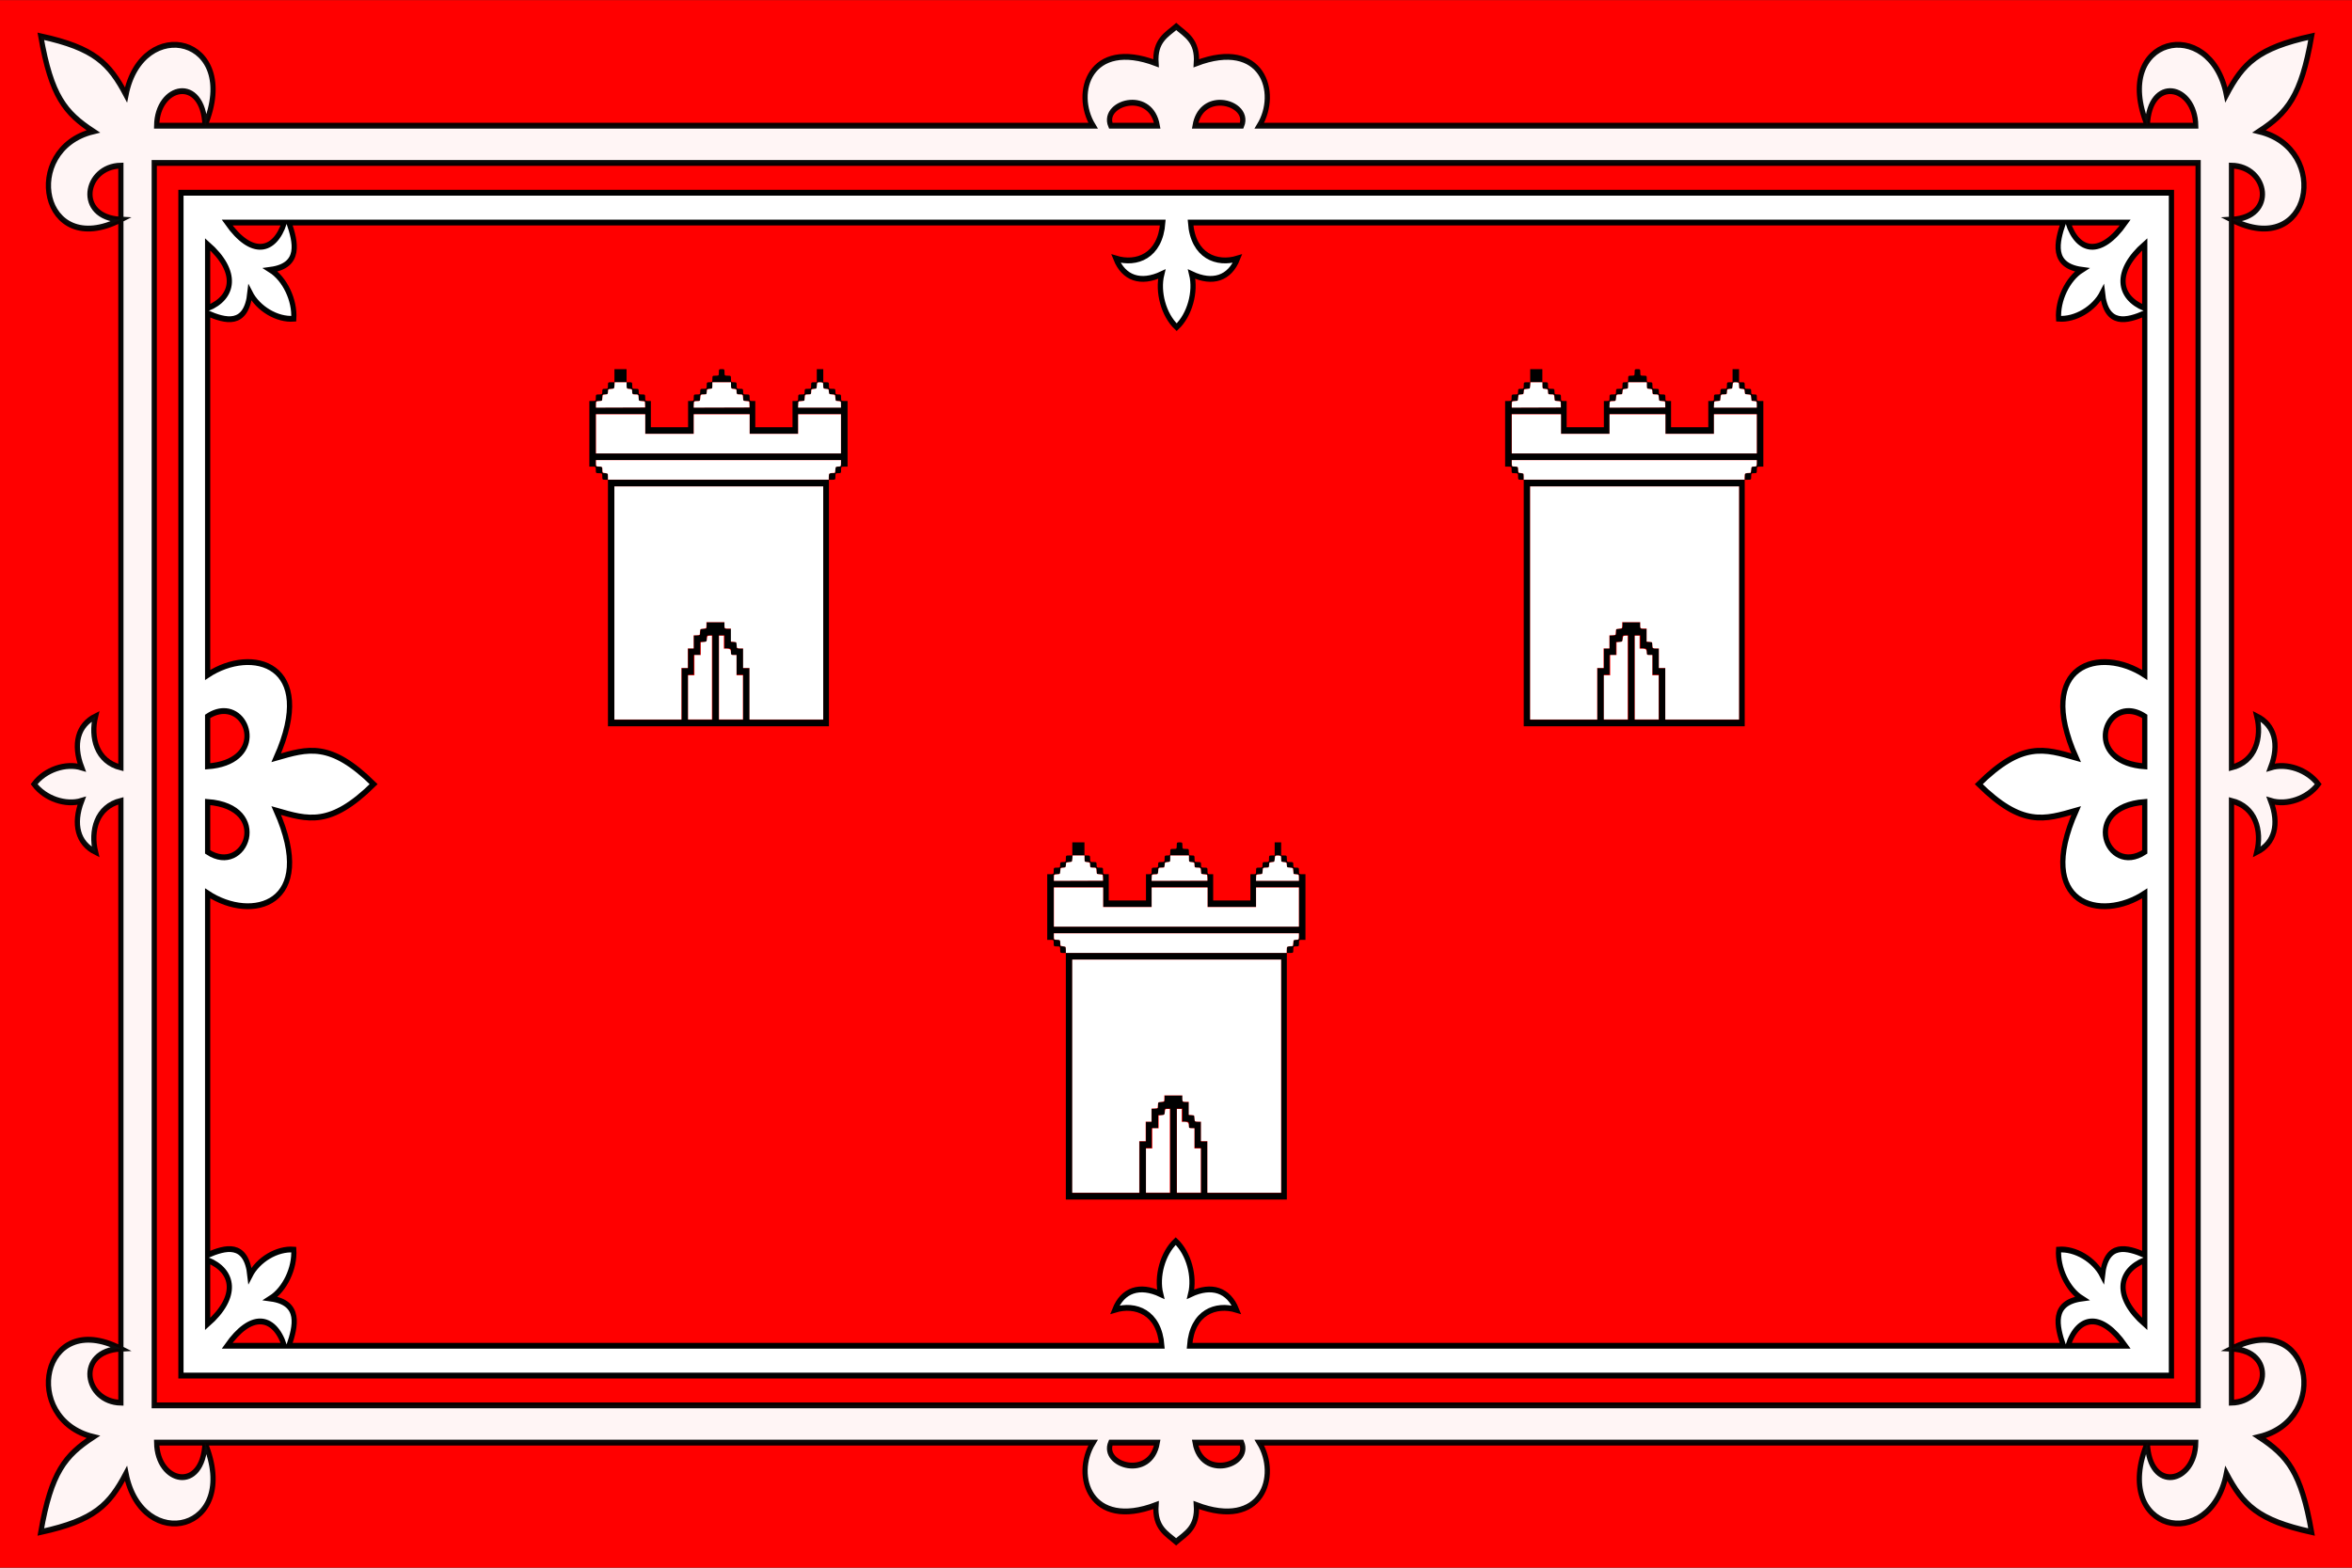 <svg xmlns:dc="http://purl.org/dc/elements/1.1/" xmlns:cc="http://creativecommons.org/ns#" xmlns:rdf="http://www.w3.org/1999/02/22-rdf-syntax-ns#" xmlns:svg="http://www.w3.org/2000/svg" xmlns="http://www.w3.org/2000/svg" xmlns:sodipodi="http://sodipodi.sourceforge.net/DTD/sodipodi-0.dtd" xmlns:inkscape="http://www.inkscape.org/namespaces/inkscape" id="svg2" sodipodi:version="0.32" inkscape:version="0.46" width="384" height="256" version="1.0" sodipodi:docname="Flag_of_Aberdeen.svg" inkscape:output_extension="org.inkscape.output.svg.inkscape">
  <rect width="100%" height="100%" fill="#333333" stroke="none"/>
  <defs id="defs5">
    <inkscape:perspective sodipodi:type="inkscape:persp3d" inkscape:vp_x="0 : 526.18109 : 1" inkscape:vp_y="0 : 1000 : 0" inkscape:vp_z="744.09448 : 526.18109 : 1" inkscape:persp3d-origin="372.04724 : 350.78739 : 1" id="perspective9"/>
    <inkscape:perspective id="perspective2433" inkscape:persp3d-origin="372.04724 : 350.78739 : 1" inkscape:vp_z="744.09448 : 526.18109 : 1" inkscape:vp_y="0 : 1000 : 0" inkscape:vp_x="0 : 526.18109 : 1" sodipodi:type="inkscape:persp3d"/>
    <inkscape:perspective id="perspective3930" inkscape:persp3d-origin="196.05798 : 78.071431 : 1" inkscape:vp_z="392.11597 : 117.10715 : 1" inkscape:vp_y="0 : 1000 : 0" inkscape:vp_x="0 : 117.10715 : 1" sodipodi:type="inkscape:persp3d"/>
    <inkscape:perspective id="perspective4289" inkscape:persp3d-origin="196.05798 : 78.071431 : 1" inkscape:vp_z="392.11597 : 117.10715 : 1" inkscape:vp_y="0 : 1000 : 0" inkscape:vp_x="0 : 117.10715 : 1" sodipodi:type="inkscape:persp3d"/>
  </defs>
  <sodipodi:namedview inkscape:window-height="712" inkscape:window-width="1024" inkscape:pageshadow="2" inkscape:pageopacity="0.0" guidetolerance="10.0" gridtolerance="10.0" objecttolerance="10.0" borderopacity="1.0" bordercolor="#666666" pagecolor="#ffffff" id="base" showgrid="false" inkscape:zoom="1.8777778" inkscape:cx="225" inkscape:cy="135" inkscape:window-x="0" inkscape:window-y="22" inkscape:current-layer="svg2"/>
  <g id="g5405" transform="matrix(0.982,0,0,1.098,37.372,-61.395)">
    <rect y="55.931" x="-38.064" height="233.214" width="391.116" id="rect5773" style="fill:#ff0000;fill-opacity:1;fill-rule:nonzero"/>
    <g id="g5149">
      <path style="fill:#ffffff;fill-opacity:1;fill-rule:evenodd;stroke:#000000;stroke-width:0.866;stroke-linecap:butt;stroke-linejoin:miter;stroke-miterlimit:4;stroke-dasharray:none;stroke-opacity:1" d="M -7.974,84.582 L -7.974,260.494 L 322.961,260.494 L 322.961,84.582 L -7.974,84.582 z M -0.294,89.014 L 9.224,89.014 C 7.609,93.45 3.769,94.176 -0.294,89.014 z M 9.987,89.014 L 155.266,89.014 C 154.848,94.046 150.874,95.296 147.465,94.364 C 148.782,97.312 151.596,98.158 155.093,96.684 C 154.366,99.315 155.403,102.766 157.572,104.58 C 159.74,102.766 160.795,99.315 160.068,96.684 C 163.565,98.158 166.379,97.312 167.696,94.364 C 164.287,95.297 160.295,94.047 159.878,89.014 L 305.001,89.014 C 303.906,91.902 302.925,95.421 308.069,96.044 C 305.693,97.391 304.006,100.553 304.203,103.316 C 306.97,103.513 310.136,101.828 311.484,99.455 C 312.108,104.592 315.631,103.612 318.523,102.519 L 318.523,156.297 C 311.171,151.941 300.16,154.59 307.116,168.608 C 301.849,167.261 298.165,166.144 290.923,172.538 C 298.165,178.932 301.849,177.815 307.116,176.468 C 300.16,190.486 311.171,193.135 318.523,188.779 L 318.523,242.557 C 315.631,241.464 312.108,240.484 311.484,245.621 C 310.136,243.248 306.97,241.563 304.203,241.76 C 304.006,244.523 305.693,247.685 308.069,249.032 C 302.925,249.655 303.906,253.173 305.001,256.062 L 159.722,256.062 C 160.14,251.03 164.114,249.779 167.523,250.711 C 166.206,247.763 163.392,246.917 159.895,248.391 C 160.621,245.761 159.584,242.31 157.416,240.496 C 155.247,242.31 154.193,245.761 154.919,248.391 C 151.423,246.917 148.608,247.763 147.291,250.711 C 150.701,249.779 154.692,251.029 155.11,256.062 L 9.987,256.062 C 11.081,253.173 12.062,249.655 6.918,249.032 C 9.295,247.685 10.982,244.523 10.784,241.76 C 8.018,241.563 4.852,243.248 3.503,245.621 C 2.88,240.484 -0.644,241.464 -3.535,242.557 L -3.535,188.779 C 3.816,193.135 14.828,190.486 7.872,176.468 C 13.138,177.815 16.823,178.932 24.064,172.538 C 16.823,166.144 13.138,167.261 7.872,168.608 C 14.828,154.59 3.816,151.941 -3.535,156.297 L -3.535,102.519 C -0.644,103.612 2.88,104.592 3.503,99.455 C 4.852,101.828 8.018,103.513 10.784,103.316 C 10.982,100.553 9.295,97.391 6.918,96.044 C 12.062,95.421 11.081,91.902 9.987,89.014 z M 305.763,89.014 L 315.281,89.014 C 311.219,94.176 307.379,93.45 305.763,89.014 z M -3.535,92.252 C 1.633,96.309 0.905,100.144 -3.535,101.758 L -3.535,92.252 z M 318.523,92.252 L 318.523,101.758 C 314.082,100.144 313.354,96.309 318.523,92.252 z M -0.952,161.665 C 3.788,161.534 5.735,169.288 -3.535,169.889 L -3.535,162.461 C -2.625,161.925 -1.746,161.687 -0.952,161.665 z M 315.94,161.665 C 316.734,161.687 317.613,161.925 318.523,162.461 L 318.523,169.889 C 309.253,169.288 311.2,161.534 315.94,161.665 z M -3.535,175.187 C 7.288,175.888 2.807,186.352 -3.535,182.615 L -3.535,175.187 z M 318.523,175.187 L 318.523,182.615 C 312.181,186.352 307.7,175.888 318.523,175.187 z M -3.535,243.318 C 0.905,244.932 1.633,248.767 -3.535,252.824 L -3.535,243.318 z M 318.523,243.318 L 318.523,252.824 C 313.354,248.767 314.082,244.932 318.523,243.318 z M 5.185,252.443 C 6.944,252.444 8.385,253.757 9.224,256.062 L -0.294,256.062 C 1.658,253.582 3.559,252.441 5.185,252.443 z M 309.803,252.443 C 311.429,252.441 313.33,253.582 315.281,256.062 L 305.763,256.062 C 306.603,253.757 308.044,252.444 309.803,252.443 z" id="path5630" sodipodi:nodetypes="cccccccccccccccccccccccccccccccccccccccccccccccccccccccccccccccccccccccccccccccccccccccccc"/>
      <path style="opacity:0.96;fill:#ffffff;fill-opacity:1;fill-rule:evenodd;stroke:#000000;stroke-width:0.866;stroke-linecap:butt;stroke-linejoin:miter;stroke-miterlimit:4;stroke-dasharray:none;stroke-opacity:1" d="M 157.502,59.857 C 155.972,61.058 153.88,61.92 154.139,65.328 C 143.17,61.593 140.309,69.665 143.668,74.609 L -12.013,74.609 C -11.906,68.531 -4.32,67.039 -3.969,74.574 C 2.116,61.331 -14.476,57.956 -17.11,70.021 C -19.88,65.349 -22.307,63.06 -31.274,61.312 C -29.523,70.266 -27.231,72.691 -22.553,75.457 C -34.633,78.088 -31.254,94.659 -17.994,88.581 C -25.539,88.231 -24.045,80.654 -17.959,80.548 L -17.959,170.062 C -22.03,169.17 -23.029,165.571 -22.172,162.444 C -25.124,163.759 -25.954,166.57 -24.478,170.062 C -27.112,169.336 -30.567,170.372 -32.383,172.538 C -30.567,174.704 -27.112,175.74 -24.478,175.014 C -25.954,178.506 -25.124,181.317 -22.172,182.632 C -23.029,179.505 -22.03,175.906 -17.959,175.014 L -17.959,264.528 C -24.045,264.421 -25.539,256.845 -17.994,256.494 C -31.254,250.417 -34.633,266.988 -22.553,269.619 C -27.231,272.385 -29.523,274.809 -31.274,283.764 C -22.307,282.016 -19.88,279.727 -17.11,275.055 C -14.476,287.119 2.116,283.745 -3.969,270.502 C -4.32,278.037 -11.906,276.545 -12.013,270.467 L 143.668,270.467 C 140.309,275.411 143.17,283.483 154.139,279.747 C 153.88,283.156 155.955,284.018 157.485,285.219 C 159.016,284.018 161.107,283.156 160.848,279.747 C 171.817,283.483 174.678,275.411 171.32,270.467 L 327.001,270.467 C 326.894,276.545 319.307,278.037 318.956,270.502 C 312.871,283.745 329.464,287.119 332.097,275.055 C 334.868,279.727 337.295,282.016 346.261,283.764 C 344.51,274.809 342.219,272.385 337.541,269.619 C 349.621,266.988 346.242,250.417 332.982,256.494 C 340.527,256.845 339.033,264.421 332.947,264.528 L 332.947,175.014 C 337.017,175.906 338.017,179.505 337.16,182.632 C 340.111,181.317 340.941,178.506 339.465,175.014 C 342.099,175.74 345.554,174.704 347.371,172.538 C 345.554,170.372 342.099,169.336 339.465,170.062 C 340.941,166.57 340.111,163.759 337.16,162.444 C 338.017,165.571 337.017,169.17 332.947,170.062 L 332.947,80.548 C 339.033,80.654 340.527,88.231 332.982,88.581 C 346.242,94.659 349.621,78.088 337.541,75.457 C 342.219,72.691 344.51,70.266 346.261,61.312 C 337.295,63.06 334.868,65.349 332.097,70.021 C 329.464,57.956 312.871,61.331 318.956,74.574 C 319.307,67.039 326.894,68.531 327.001,74.609 L 171.32,74.609 C 174.678,69.665 171.817,61.593 160.848,65.328 C 161.107,61.92 159.033,61.058 157.502,59.857 z M 149.874,71.198 C 151.77,71.079 153.837,71.994 154.347,74.609 L 146.615,74.609 C 145.769,72.811 147.702,71.334 149.874,71.198 z M 164.593,71.198 C 166.953,71.113 169.285,72.671 168.372,74.609 L 160.64,74.609 C 161.106,72.227 162.851,71.261 164.593,71.198 z M -12.412,80.149 L 327.399,80.149 L 327.399,264.926 L -12.412,264.926 L -12.412,80.149 z M 146.615,270.467 L 154.347,270.467 C 153.252,276.077 145.03,273.835 146.615,270.467 z M 160.64,270.467 L 168.372,270.467 C 169.958,273.835 161.736,276.077 160.64,270.467 z" id="path5634" sodipodi:nodetypes="cccccccccccccccccccccccccccccccccccccccccccccccccccccccccccccccccccccccc"/>
    </g>
    <g transform="translate(-4.0397005e-8,1.84)" id="g5372">
      <g transform="matrix(1.057,0,0,1.095,86.812,56.438)" id="g5204">
        <path id="path5206" d="M 49.514,144.017 L 49.514,127.274 L 49.068,127.274 C 48.644,127.274 48.623,127.253 48.623,126.828 C 48.623,126.393 48.611,126.383 48.113,126.383 C 47.616,126.383 47.604,126.372 47.604,125.937 C 47.604,125.502 47.592,125.492 47.095,125.492 L 46.586,125.492 L 46.586,121.035 L 46.586,116.579 L 47.095,116.579 C 47.592,116.579 47.604,116.568 47.604,116.133 C 47.604,115.698 47.616,115.688 48.113,115.688 C 48.594,115.688 48.623,115.666 48.623,115.306 C 48.623,114.954 48.658,114.924 49.068,114.924 C 49.493,114.924 49.514,114.903 49.514,114.478 C 49.514,114.043 49.526,114.032 50.023,114.032 L 50.533,114.032 L 50.533,113.141 L 50.533,112.25 L 51.488,112.25 L 52.442,112.25 L 52.442,113.141 L 52.442,114.032 L 52.888,114.032 C 53.313,114.032 53.334,114.054 53.334,114.478 C 53.334,114.913 53.346,114.924 53.843,114.924 C 54.324,114.924 54.352,114.945 54.352,115.306 C 54.352,115.666 54.381,115.688 54.862,115.688 C 55.359,115.688 55.371,115.698 55.371,116.133 C 55.371,116.558 55.392,116.579 55.817,116.579 L 56.262,116.579 L 56.262,118.361 L 56.262,120.144 L 59.191,120.144 L 62.119,120.144 L 62.119,118.361 L 62.119,116.579 L 62.565,116.579 C 62.989,116.579 63.01,116.558 63.01,116.133 C 63.01,115.698 63.022,115.688 63.52,115.688 C 64.001,115.688 64.029,115.666 64.029,115.306 C 64.029,114.945 64.057,114.924 64.538,114.924 C 65.035,114.924 65.047,114.913 65.047,114.478 C 65.047,114.054 65.069,114.032 65.493,114.032 C 65.917,114.032 65.939,114.011 65.939,113.587 C 65.939,113.152 65.951,113.141 66.448,113.141 C 66.945,113.141 66.957,113.131 66.957,112.696 C 66.957,112.271 66.978,112.25 67.403,112.25 C 67.827,112.25 67.849,112.271 67.849,112.696 C 67.849,113.131 67.861,113.141 68.358,113.141 C 68.855,113.141 68.867,113.152 68.867,113.587 C 68.867,114.011 68.888,114.032 69.313,114.032 C 69.737,114.032 69.758,114.054 69.758,114.478 C 69.758,114.913 69.77,114.924 70.268,114.924 C 70.749,114.924 70.777,114.945 70.777,115.306 C 70.777,115.666 70.805,115.688 71.286,115.688 C 71.783,115.688 71.796,115.698 71.796,116.133 C 71.796,116.558 71.817,116.579 72.241,116.579 L 72.687,116.579 L 72.687,118.361 L 72.687,120.144 L 75.615,120.144 L 78.544,120.144 L 78.544,118.361 L 78.544,116.579 L 78.989,116.579 C 79.414,116.579 79.435,116.558 79.435,116.133 C 79.435,115.698 79.447,115.688 79.944,115.688 C 80.425,115.688 80.453,115.666 80.453,115.306 C 80.453,114.945 80.482,114.924 80.963,114.924 C 81.46,114.924 81.472,114.913 81.472,114.478 C 81.472,114.054 81.493,114.032 81.918,114.032 L 82.363,114.032 L 82.363,113.141 L 82.363,112.25 L 82.873,112.25 L 83.382,112.25 L 83.382,113.141 L 83.382,114.032 L 83.828,114.032 C 84.252,114.032 84.273,114.054 84.273,114.478 C 84.273,114.913 84.285,114.924 84.782,114.924 C 85.263,114.924 85.292,114.945 85.292,115.306 C 85.292,115.657 85.327,115.688 85.737,115.688 C 86.162,115.688 86.183,115.709 86.183,116.133 C 86.183,116.568 86.195,116.579 86.692,116.579 L 87.202,116.579 L 87.202,121.035 L 87.202,125.492 L 86.692,125.492 C 86.195,125.492 86.183,125.502 86.183,125.937 C 86.183,126.362 86.162,126.383 85.737,126.383 C 85.313,126.383 85.292,126.404 85.292,126.828 C 85.292,127.263 85.28,127.274 84.782,127.274 L 84.273,127.274 L 84.273,144.017 L 84.273,160.76 L 66.894,160.76 L 49.514,160.76 L 49.514,144.017 z M 61.1,156.367 L 61.1,152.866 L 61.61,152.866 L 62.119,152.866 L 62.119,151.529 L 62.119,150.192 L 62.565,150.192 L 63.01,150.192 L 63.01,149.301 L 63.01,148.41 L 63.52,148.41 C 64.017,148.41 64.029,148.399 64.029,147.964 C 64.029,147.529 64.041,147.518 64.538,147.518 C 65.035,147.518 65.047,147.508 65.047,147.073 L 65.047,146.627 L 66.448,146.627 L 67.849,146.627 L 67.849,147.073 C 67.849,147.508 67.861,147.518 68.358,147.518 L 68.867,147.518 L 68.867,148.41 L 68.867,149.301 L 69.313,149.301 C 69.737,149.301 69.758,149.322 69.758,149.747 C 69.758,150.182 69.77,150.192 70.268,150.192 L 70.777,150.192 L 70.777,151.529 L 70.777,152.866 L 71.286,152.866 L 71.796,152.866 L 71.796,156.367 L 71.796,159.869 L 77.589,159.869 L 83.382,159.869 L 83.382,144.017 L 83.382,128.165 L 66.957,128.165 L 50.533,128.165 L 50.533,144.017 L 50.533,159.869 L 55.817,159.869 L 61.1,159.869 L 61.1,156.367 z M 65.939,154.139 L 65.939,148.41 L 65.493,148.41 C 65.069,148.41 65.047,148.431 65.047,148.855 C 65.047,149.29 65.035,149.301 64.538,149.301 L 64.029,149.301 L 64.029,150.192 L 64.029,151.083 L 63.52,151.083 L 63.01,151.083 L 63.01,152.42 L 63.01,153.757 L 62.565,153.757 L 62.119,153.757 L 62.119,156.813 L 62.119,159.869 L 64.029,159.869 L 65.939,159.869 L 65.939,154.139 z M 70.777,156.813 L 70.777,153.757 L 70.268,153.757 L 69.758,153.757 L 69.758,152.42 L 69.758,151.083 L 69.313,151.083 C 68.888,151.083 68.867,151.062 68.867,150.638 C 68.867,150.203 68.855,150.192 68.358,150.192 L 67.849,150.192 L 67.849,149.301 L 67.849,148.41 L 67.403,148.41 L 66.957,148.41 L 66.957,154.139 L 66.957,159.869 L 68.867,159.869 L 70.777,159.869 L 70.777,156.813 z M 84.273,126.828 C 84.273,126.393 84.285,126.383 84.782,126.383 C 85.28,126.383 85.292,126.372 85.292,125.937 C 85.292,125.513 85.313,125.492 85.737,125.492 C 86.162,125.492 86.183,125.47 86.183,125.046 L 86.183,124.6 L 66.894,124.6 L 47.604,124.6 L 47.604,125.046 C 47.604,125.481 47.616,125.492 48.113,125.492 C 48.611,125.492 48.623,125.502 48.623,125.937 C 48.623,126.362 48.644,126.383 49.068,126.383 C 49.493,126.383 49.514,126.404 49.514,126.828 L 49.514,127.274 L 66.894,127.274 L 84.273,127.274 L 84.273,126.828 z M 86.183,121.035 L 86.183,118.361 L 82.809,118.361 L 79.435,118.361 L 79.435,119.698 L 79.435,121.035 L 75.615,121.035 L 71.796,121.035 L 71.796,119.698 L 71.796,118.361 L 67.403,118.361 L 63.01,118.361 L 63.01,119.698 L 63.01,121.035 L 59.191,121.035 L 55.371,121.035 L 55.371,119.698 L 55.371,118.361 L 51.488,118.361 L 47.604,118.361 L 47.604,121.035 L 47.604,123.709 L 66.894,123.709 L 86.183,123.709 L 86.183,121.035 z M 55.371,117.025 C 55.371,116.59 55.359,116.579 54.862,116.579 C 54.364,116.579 54.352,116.568 54.352,116.133 C 54.352,115.698 54.34,115.688 53.843,115.688 C 53.362,115.688 53.334,115.666 53.334,115.306 C 53.334,114.954 53.298,114.924 52.888,114.924 C 52.464,114.924 52.442,114.903 52.442,114.478 L 52.442,114.032 L 51.488,114.032 L 50.533,114.032 L 50.533,114.478 C 50.533,114.913 50.52,114.924 50.023,114.924 C 49.542,114.924 49.514,114.945 49.514,115.306 C 49.514,115.657 49.479,115.688 49.068,115.688 C 48.644,115.688 48.623,115.709 48.623,116.133 C 48.623,116.568 48.611,116.579 48.113,116.579 C 47.616,116.579 47.604,116.59 47.604,117.025 L 47.604,117.47 L 51.488,117.47 L 55.371,117.47 L 55.371,117.025 z M 71.796,117.025 C 71.796,116.59 71.783,116.579 71.286,116.579 C 70.789,116.579 70.777,116.568 70.777,116.133 C 70.777,115.698 70.765,115.688 70.268,115.688 C 69.787,115.688 69.758,115.666 69.758,115.306 C 69.758,114.954 69.723,114.924 69.313,114.924 C 68.888,114.924 68.867,114.903 68.867,114.478 L 68.867,114.032 L 67.403,114.032 L 65.939,114.032 L 65.939,114.478 C 65.939,114.903 65.917,114.924 65.493,114.924 C 65.083,114.924 65.047,114.954 65.047,115.306 C 65.047,115.666 65.019,115.688 64.538,115.688 C 64.041,115.688 64.029,115.698 64.029,116.133 C 64.029,116.568 64.017,116.579 63.52,116.579 C 63.022,116.579 63.01,116.59 63.01,117.025 L 63.01,117.47 L 67.403,117.47 L 71.796,117.47 L 71.796,117.025 z M 86.183,117.025 C 86.183,116.6 86.162,116.579 85.737,116.579 C 85.313,116.579 85.292,116.558 85.292,116.133 C 85.292,115.698 85.28,115.688 84.782,115.688 C 84.301,115.688 84.273,115.666 84.273,115.306 C 84.273,114.954 84.238,114.924 83.828,114.924 C 83.403,114.924 83.382,114.903 83.382,114.478 C 83.382,114.043 83.37,114.032 82.873,114.032 C 82.375,114.032 82.363,114.043 82.363,114.478 C 82.363,114.903 82.342,114.924 81.918,114.924 C 81.507,114.924 81.472,114.954 81.472,115.306 C 81.472,115.666 81.444,115.688 80.963,115.688 C 80.466,115.688 80.453,115.698 80.453,116.133 C 80.453,116.568 80.441,116.579 79.944,116.579 C 79.447,116.579 79.435,116.59 79.435,117.025 L 79.435,117.47 L 82.809,117.47 L 86.183,117.47 L 86.183,117.025 z" style="fill:#000000"/>
        <path id="path5208" d="M 62.117,156.83 L 62.117,153.833 L 62.617,153.833 L 63.116,153.833 L 63.116,152.46 L 63.116,151.086 L 63.616,151.086 L 64.115,151.086 L 64.115,150.219 L 64.115,149.353 L 64.583,149.314 C 65.011,149.279 65.055,149.24 65.091,148.869 C 65.125,148.512 65.174,148.463 65.497,148.463 L 65.863,148.463 L 65.863,154.145 L 65.863,159.827 L 63.99,159.827 L 62.117,159.827 L 62.117,156.83 z" style="fill:#ffffff;fill-opacity:1"/>
        <path id="path5210" d="M 66.987,154.145 L 66.987,148.463 L 67.362,148.463 L 67.737,148.463 L 67.737,149.338 L 67.737,150.212 L 68.223,150.212 C 68.722,150.212 68.861,150.35 68.861,150.846 C 68.861,151.037 68.95,151.086 69.298,151.086 L 69.735,151.086 L 69.735,152.46 L 69.735,153.833 L 70.234,153.833 L 70.734,153.833 L 70.734,156.83 L 70.734,159.827 L 68.861,159.827 L 66.987,159.827 L 66.987,154.145 z" style="fill:#ffffff;fill-opacity:1"/>
        <path id="path5212" d="M 50.525,144.006 L 50.525,128.179 L 66.948,128.179 L 83.37,128.179 L 83.37,144.006 L 83.37,159.834 L 77.575,159.834 L 71.78,159.834 L 71.78,156.334 L 71.78,152.835 L 71.277,152.835 L 70.773,152.835 L 70.773,151.508 L 70.773,150.182 L 70.346,150.182 C 70.075,150.182 69.893,150.161 69.846,150.125 C 69.795,150.084 69.768,149.97 69.756,149.737 C 69.747,149.555 69.716,149.383 69.688,149.354 C 69.659,149.326 69.459,149.292 69.242,149.279 L 68.849,149.254 L 68.849,148.368 L 68.849,147.483 L 68.392,147.483 C 67.847,147.483 67.841,147.477 67.841,146.96 L 67.841,146.614 L 66.421,146.614 L 65.001,146.614 L 65.001,146.997 C 65.001,147.249 64.981,147.396 64.943,147.425 C 64.912,147.45 64.714,147.483 64.503,147.498 C 64.292,147.514 64.093,147.548 64.061,147.575 C 64.027,147.603 63.996,147.763 63.986,147.962 C 63.976,148.148 63.952,148.317 63.931,148.337 C 63.911,148.358 63.689,148.382 63.44,148.391 L 62.985,148.406 L 62.985,149.294 L 62.985,150.182 L 62.527,150.182 L 62.069,150.182 L 62.069,151.508 L 62.069,152.835 L 61.565,152.835 L 61.061,152.835 L 61.061,156.334 L 61.061,159.834 L 55.793,159.834 L 50.525,159.834 L 50.525,144.006 z" style="fill:#ffffff;fill-opacity:1"/>
        <path id="path5214" d="M 49.519,126.88 C 49.519,126.61 49.5,126.482 49.456,126.445 C 49.421,126.416 49.251,126.38 49.078,126.364 C 48.905,126.349 48.738,126.316 48.707,126.291 C 48.672,126.264 48.65,126.135 48.65,125.965 C 48.65,125.54 48.59,125.48 48.164,125.48 C 47.66,125.48 47.643,125.464 47.643,124.998 L 47.643,124.61 L 66.902,124.61 L 86.16,124.61 L 86.16,124.973 C 86.16,125.433 86.121,125.48 85.731,125.48 C 85.572,125.48 85.414,125.505 85.374,125.537 C 85.326,125.575 85.294,125.703 85.276,125.926 C 85.262,126.108 85.238,126.278 85.223,126.303 C 85.207,126.328 85.067,126.349 84.911,126.349 C 84.755,126.349 84.553,126.37 84.462,126.395 C 84.318,126.435 84.293,126.464 84.268,126.612 C 84.253,126.706 84.24,126.891 84.24,127.024 L 84.239,127.264 L 66.879,127.264 L 49.519,127.264 L 49.519,126.88 z" style="fill:#ffffff;fill-opacity:1"/>
        <path id="path5216" d="M 47.643,121.042 L 47.643,118.389 L 51.509,118.389 L 55.374,118.389 L 55.374,119.716 L 55.374,121.042 L 59.194,121.042 L 63.014,121.042 L 63.014,119.716 L 63.014,118.389 L 67.405,118.389 L 71.797,118.389 L 71.797,119.716 L 71.797,121.042 L 75.616,121.042 L 79.436,121.042 L 79.436,119.716 L 79.436,118.389 L 82.798,118.389 L 86.16,118.389 L 86.16,121.042 L 86.16,123.696 L 66.902,123.696 L 47.643,123.696 L 47.643,121.042 z" style="fill:#ffffff;fill-opacity:1"/>
        <path id="path5218" d="M 47.643,117.091 C 47.643,116.84 47.663,116.692 47.701,116.661 C 47.732,116.636 47.927,116.607 48.133,116.598 C 48.343,116.589 48.533,116.558 48.564,116.527 C 48.594,116.496 48.631,116.318 48.647,116.129 C 48.662,115.941 48.688,115.774 48.705,115.757 C 48.722,115.74 48.876,115.715 49.047,115.702 C 49.482,115.669 49.504,115.651 49.528,115.327 C 49.538,115.175 49.563,115.036 49.582,115.017 C 49.601,114.999 49.792,114.97 50.007,114.953 C 50.238,114.935 50.423,114.897 50.46,114.86 C 50.495,114.825 50.535,114.637 50.553,114.421 L 50.584,114.043 L 51.515,114.043 L 52.447,114.043 L 52.447,114.427 C 52.447,114.889 52.468,114.914 52.892,114.947 C 53.062,114.96 53.227,114.991 53.258,115.016 C 53.291,115.042 53.316,115.164 53.316,115.304 C 53.316,115.637 53.379,115.69 53.773,115.69 C 54.28,115.69 54.309,115.713 54.329,116.12 C 54.339,116.31 54.372,116.49 54.403,116.522 C 54.435,116.553 54.637,116.589 54.867,116.603 C 55.092,116.617 55.288,116.64 55.303,116.656 C 55.318,116.671 55.335,116.856 55.341,117.067 L 55.351,117.451 L 51.497,117.463 L 47.643,117.475 L 47.643,117.091 z" style="fill:#ffffff;fill-opacity:1"/>
        <path id="path5220" d="M 63.02,117.084 C 63.032,116.8 63.055,116.681 63.105,116.65 C 63.143,116.626 63.311,116.606 63.479,116.606 C 63.981,116.605 64.008,116.584 64.046,116.147 C 64.084,115.71 64.107,115.691 64.606,115.69 C 64.774,115.689 64.941,115.671 64.976,115.648 C 65.015,115.624 65.049,115.5 65.062,115.34 C 65.074,115.193 65.101,115.05 65.124,115.022 C 65.146,114.994 65.31,114.959 65.488,114.944 C 65.666,114.93 65.841,114.893 65.877,114.864 C 65.923,114.825 65.941,114.701 65.941,114.427 L 65.941,114.043 L 67.405,114.043 L 68.869,114.043 L 68.869,114.427 C 68.869,114.889 68.89,114.914 69.314,114.947 C 69.485,114.96 69.649,114.991 69.681,115.016 C 69.714,115.042 69.738,115.164 69.738,115.304 C 69.738,115.637 69.801,115.69 70.196,115.69 C 70.701,115.69 70.728,115.712 70.754,116.124 C 70.767,116.316 70.8,116.496 70.829,116.525 C 70.858,116.554 71.065,116.589 71.29,116.603 C 71.514,116.617 71.711,116.642 71.728,116.658 C 71.744,116.675 71.761,116.86 71.766,117.07 L 71.774,117.451 L 67.389,117.463 L 63.004,117.475 L 63.02,117.084 z" style="fill:#ffffff;fill-opacity:1"/>
        <path id="path5222" d="M 79.445,117.086 C 79.456,116.873 79.481,116.682 79.5,116.663 C 79.519,116.644 79.718,116.617 79.943,116.603 C 80.167,116.589 80.373,116.556 80.399,116.529 C 80.426,116.502 80.46,116.321 80.475,116.127 C 80.507,115.711 80.533,115.69 81.037,115.69 C 81.432,115.69 81.494,115.637 81.494,115.304 C 81.494,115.164 81.519,115.042 81.552,115.016 C 81.583,114.991 81.748,114.96 81.918,114.947 C 82.088,114.934 82.255,114.9 82.289,114.872 C 82.324,114.843 82.362,114.68 82.378,114.49 C 82.398,114.248 82.428,114.143 82.488,114.098 C 82.603,114.011 83.266,114.041 83.325,114.135 C 83.349,114.173 83.369,114.34 83.369,114.507 C 83.37,114.701 83.392,114.828 83.43,114.86 C 83.463,114.887 83.612,114.922 83.762,114.937 C 84.246,114.985 84.223,114.969 84.252,115.283 C 84.266,115.437 84.3,115.587 84.329,115.615 C 84.357,115.644 84.555,115.679 84.768,115.693 C 84.981,115.707 85.177,115.74 85.203,115.767 C 85.23,115.794 85.267,115.972 85.285,116.163 C 85.303,116.354 85.334,116.526 85.353,116.545 C 85.372,116.564 85.536,116.588 85.717,116.597 C 85.898,116.607 86.072,116.636 86.103,116.662 C 86.141,116.692 86.16,116.84 86.16,117.091 L 86.16,117.474 L 82.792,117.474 L 79.424,117.474 L 79.445,117.086 z" style="fill:#ffffff;fill-opacity:1"/>
      </g>
      <g id="g5350" transform="translate(-3.22,0)">
        <g transform="matrix(1.057,0,0,1.095,166.16,-13.94)" id="g5310">
          <path id="path5312" d="M 49.514,144.017 L 49.514,127.274 L 49.068,127.274 C 48.644,127.274 48.623,127.253 48.623,126.828 C 48.623,126.393 48.611,126.383 48.113,126.383 C 47.616,126.383 47.604,126.372 47.604,125.937 C 47.604,125.502 47.592,125.492 47.095,125.492 L 46.586,125.492 L 46.586,121.035 L 46.586,116.579 L 47.095,116.579 C 47.592,116.579 47.604,116.568 47.604,116.133 C 47.604,115.698 47.616,115.688 48.113,115.688 C 48.594,115.688 48.623,115.666 48.623,115.306 C 48.623,114.954 48.658,114.924 49.068,114.924 C 49.493,114.924 49.514,114.903 49.514,114.478 C 49.514,114.043 49.526,114.032 50.023,114.032 L 50.533,114.032 L 50.533,113.141 L 50.533,112.25 L 51.488,112.25 L 52.442,112.25 L 52.442,113.141 L 52.442,114.032 L 52.888,114.032 C 53.313,114.032 53.334,114.054 53.334,114.478 C 53.334,114.913 53.346,114.924 53.843,114.924 C 54.324,114.924 54.352,114.945 54.352,115.306 C 54.352,115.666 54.381,115.688 54.862,115.688 C 55.359,115.688 55.371,115.698 55.371,116.133 C 55.371,116.558 55.392,116.579 55.817,116.579 L 56.262,116.579 L 56.262,118.361 L 56.262,120.144 L 59.191,120.144 L 62.119,120.144 L 62.119,118.361 L 62.119,116.579 L 62.565,116.579 C 62.989,116.579 63.01,116.558 63.01,116.133 C 63.01,115.698 63.022,115.688 63.52,115.688 C 64.001,115.688 64.029,115.666 64.029,115.306 C 64.029,114.945 64.057,114.924 64.538,114.924 C 65.035,114.924 65.047,114.913 65.047,114.478 C 65.047,114.054 65.069,114.032 65.493,114.032 C 65.917,114.032 65.939,114.011 65.939,113.587 C 65.939,113.152 65.951,113.141 66.448,113.141 C 66.945,113.141 66.957,113.131 66.957,112.696 C 66.957,112.271 66.978,112.25 67.403,112.25 C 67.827,112.25 67.849,112.271 67.849,112.696 C 67.849,113.131 67.861,113.141 68.358,113.141 C 68.855,113.141 68.867,113.152 68.867,113.587 C 68.867,114.011 68.888,114.032 69.313,114.032 C 69.737,114.032 69.758,114.054 69.758,114.478 C 69.758,114.913 69.77,114.924 70.268,114.924 C 70.749,114.924 70.777,114.945 70.777,115.306 C 70.777,115.666 70.805,115.688 71.286,115.688 C 71.783,115.688 71.796,115.698 71.796,116.133 C 71.796,116.558 71.817,116.579 72.241,116.579 L 72.687,116.579 L 72.687,118.361 L 72.687,120.144 L 75.615,120.144 L 78.544,120.144 L 78.544,118.361 L 78.544,116.579 L 78.989,116.579 C 79.414,116.579 79.435,116.558 79.435,116.133 C 79.435,115.698 79.447,115.688 79.944,115.688 C 80.425,115.688 80.453,115.666 80.453,115.306 C 80.453,114.945 80.482,114.924 80.963,114.924 C 81.46,114.924 81.472,114.913 81.472,114.478 C 81.472,114.054 81.493,114.032 81.918,114.032 L 82.363,114.032 L 82.363,113.141 L 82.363,112.25 L 82.873,112.25 L 83.382,112.25 L 83.382,113.141 L 83.382,114.032 L 83.828,114.032 C 84.252,114.032 84.273,114.054 84.273,114.478 C 84.273,114.913 84.285,114.924 84.782,114.924 C 85.263,114.924 85.292,114.945 85.292,115.306 C 85.292,115.657 85.327,115.688 85.737,115.688 C 86.162,115.688 86.183,115.709 86.183,116.133 C 86.183,116.568 86.195,116.579 86.692,116.579 L 87.202,116.579 L 87.202,121.035 L 87.202,125.492 L 86.692,125.492 C 86.195,125.492 86.183,125.502 86.183,125.937 C 86.183,126.362 86.162,126.383 85.737,126.383 C 85.313,126.383 85.292,126.404 85.292,126.828 C 85.292,127.263 85.28,127.274 84.782,127.274 L 84.273,127.274 L 84.273,144.017 L 84.273,160.76 L 66.894,160.76 L 49.514,160.76 L 49.514,144.017 z M 61.1,156.367 L 61.1,152.866 L 61.61,152.866 L 62.119,152.866 L 62.119,151.529 L 62.119,150.192 L 62.565,150.192 L 63.01,150.192 L 63.01,149.301 L 63.01,148.41 L 63.52,148.41 C 64.017,148.41 64.029,148.399 64.029,147.964 C 64.029,147.529 64.041,147.518 64.538,147.518 C 65.035,147.518 65.047,147.508 65.047,147.073 L 65.047,146.627 L 66.448,146.627 L 67.849,146.627 L 67.849,147.073 C 67.849,147.508 67.861,147.518 68.358,147.518 L 68.867,147.518 L 68.867,148.41 L 68.867,149.301 L 69.313,149.301 C 69.737,149.301 69.758,149.322 69.758,149.747 C 69.758,150.182 69.77,150.192 70.268,150.192 L 70.777,150.192 L 70.777,151.529 L 70.777,152.866 L 71.286,152.866 L 71.796,152.866 L 71.796,156.367 L 71.796,159.869 L 77.589,159.869 L 83.382,159.869 L 83.382,144.017 L 83.382,128.165 L 66.957,128.165 L 50.533,128.165 L 50.533,144.017 L 50.533,159.869 L 55.817,159.869 L 61.1,159.869 L 61.1,156.367 z M 65.939,154.139 L 65.939,148.41 L 65.493,148.41 C 65.069,148.41 65.047,148.431 65.047,148.855 C 65.047,149.29 65.035,149.301 64.538,149.301 L 64.029,149.301 L 64.029,150.192 L 64.029,151.083 L 63.52,151.083 L 63.01,151.083 L 63.01,152.42 L 63.01,153.757 L 62.565,153.757 L 62.119,153.757 L 62.119,156.813 L 62.119,159.869 L 64.029,159.869 L 65.939,159.869 L 65.939,154.139 z M 70.777,156.813 L 70.777,153.757 L 70.268,153.757 L 69.758,153.757 L 69.758,152.42 L 69.758,151.083 L 69.313,151.083 C 68.888,151.083 68.867,151.062 68.867,150.638 C 68.867,150.203 68.855,150.192 68.358,150.192 L 67.849,150.192 L 67.849,149.301 L 67.849,148.41 L 67.403,148.41 L 66.957,148.41 L 66.957,154.139 L 66.957,159.869 L 68.867,159.869 L 70.777,159.869 L 70.777,156.813 z M 84.273,126.828 C 84.273,126.393 84.285,126.383 84.782,126.383 C 85.28,126.383 85.292,126.372 85.292,125.937 C 85.292,125.513 85.313,125.492 85.737,125.492 C 86.162,125.492 86.183,125.47 86.183,125.046 L 86.183,124.6 L 66.894,124.6 L 47.604,124.6 L 47.604,125.046 C 47.604,125.481 47.616,125.492 48.113,125.492 C 48.611,125.492 48.623,125.502 48.623,125.937 C 48.623,126.362 48.644,126.383 49.068,126.383 C 49.493,126.383 49.514,126.404 49.514,126.828 L 49.514,127.274 L 66.894,127.274 L 84.273,127.274 L 84.273,126.828 z M 86.183,121.035 L 86.183,118.361 L 82.809,118.361 L 79.435,118.361 L 79.435,119.698 L 79.435,121.035 L 75.615,121.035 L 71.796,121.035 L 71.796,119.698 L 71.796,118.361 L 67.403,118.361 L 63.01,118.361 L 63.01,119.698 L 63.01,121.035 L 59.191,121.035 L 55.371,121.035 L 55.371,119.698 L 55.371,118.361 L 51.488,118.361 L 47.604,118.361 L 47.604,121.035 L 47.604,123.709 L 66.894,123.709 L 86.183,123.709 L 86.183,121.035 z M 55.371,117.025 C 55.371,116.59 55.359,116.579 54.862,116.579 C 54.364,116.579 54.352,116.568 54.352,116.133 C 54.352,115.698 54.34,115.688 53.843,115.688 C 53.362,115.688 53.334,115.666 53.334,115.306 C 53.334,114.954 53.298,114.924 52.888,114.924 C 52.464,114.924 52.442,114.903 52.442,114.478 L 52.442,114.032 L 51.488,114.032 L 50.533,114.032 L 50.533,114.478 C 50.533,114.913 50.52,114.924 50.023,114.924 C 49.542,114.924 49.514,114.945 49.514,115.306 C 49.514,115.657 49.479,115.688 49.068,115.688 C 48.644,115.688 48.623,115.709 48.623,116.133 C 48.623,116.568 48.611,116.579 48.113,116.579 C 47.616,116.579 47.604,116.59 47.604,117.025 L 47.604,117.47 L 51.488,117.47 L 55.371,117.47 L 55.371,117.025 z M 71.796,117.025 C 71.796,116.59 71.783,116.579 71.286,116.579 C 70.789,116.579 70.777,116.568 70.777,116.133 C 70.777,115.698 70.765,115.688 70.268,115.688 C 69.787,115.688 69.758,115.666 69.758,115.306 C 69.758,114.954 69.723,114.924 69.313,114.924 C 68.888,114.924 68.867,114.903 68.867,114.478 L 68.867,114.032 L 67.403,114.032 L 65.939,114.032 L 65.939,114.478 C 65.939,114.903 65.917,114.924 65.493,114.924 C 65.083,114.924 65.047,114.954 65.047,115.306 C 65.047,115.666 65.019,115.688 64.538,115.688 C 64.041,115.688 64.029,115.698 64.029,116.133 C 64.029,116.568 64.017,116.579 63.52,116.579 C 63.022,116.579 63.01,116.59 63.01,117.025 L 63.01,117.47 L 67.403,117.47 L 71.796,117.47 L 71.796,117.025 z M 86.183,117.025 C 86.183,116.6 86.162,116.579 85.737,116.579 C 85.313,116.579 85.292,116.558 85.292,116.133 C 85.292,115.698 85.28,115.688 84.782,115.688 C 84.301,115.688 84.273,115.666 84.273,115.306 C 84.273,114.954 84.238,114.924 83.828,114.924 C 83.403,114.924 83.382,114.903 83.382,114.478 C 83.382,114.043 83.37,114.032 82.873,114.032 C 82.375,114.032 82.363,114.043 82.363,114.478 C 82.363,114.903 82.342,114.924 81.918,114.924 C 81.507,114.924 81.472,114.954 81.472,115.306 C 81.472,115.666 81.444,115.688 80.963,115.688 C 80.466,115.688 80.453,115.698 80.453,116.133 C 80.453,116.568 80.441,116.579 79.944,116.579 C 79.447,116.579 79.435,116.59 79.435,117.025 L 79.435,117.47 L 82.809,117.47 L 86.183,117.47 L 86.183,117.025 z" style="fill:#000000"/>
          <path id="path5314" d="M 62.117,156.83 L 62.117,153.833 L 62.617,153.833 L 63.116,153.833 L 63.116,152.46 L 63.116,151.086 L 63.616,151.086 L 64.115,151.086 L 64.115,150.219 L 64.115,149.353 L 64.583,149.314 C 65.011,149.279 65.055,149.24 65.091,148.869 C 65.125,148.512 65.174,148.463 65.497,148.463 L 65.863,148.463 L 65.863,154.145 L 65.863,159.827 L 63.99,159.827 L 62.117,159.827 L 62.117,156.83 z" style="fill:#ffffff;fill-opacity:1"/>
          <path id="path5316" d="M 66.987,154.145 L 66.987,148.463 L 67.362,148.463 L 67.737,148.463 L 67.737,149.338 L 67.737,150.212 L 68.223,150.212 C 68.722,150.212 68.861,150.35 68.861,150.846 C 68.861,151.037 68.95,151.086 69.298,151.086 L 69.735,151.086 L 69.735,152.46 L 69.735,153.833 L 70.234,153.833 L 70.734,153.833 L 70.734,156.83 L 70.734,159.827 L 68.861,159.827 L 66.987,159.827 L 66.987,154.145 z" style="fill:#ffffff;fill-opacity:1"/>
          <path id="path5318" d="M 50.525,144.006 L 50.525,128.179 L 66.948,128.179 L 83.37,128.179 L 83.37,144.006 L 83.37,159.834 L 77.575,159.834 L 71.78,159.834 L 71.78,156.334 L 71.78,152.835 L 71.277,152.835 L 70.773,152.835 L 70.773,151.508 L 70.773,150.182 L 70.346,150.182 C 70.075,150.182 69.893,150.161 69.846,150.125 C 69.795,150.084 69.768,149.97 69.756,149.737 C 69.747,149.555 69.716,149.383 69.688,149.354 C 69.659,149.326 69.459,149.292 69.242,149.279 L 68.849,149.254 L 68.849,148.368 L 68.849,147.483 L 68.392,147.483 C 67.847,147.483 67.841,147.477 67.841,146.96 L 67.841,146.614 L 66.421,146.614 L 65.001,146.614 L 65.001,146.997 C 65.001,147.249 64.981,147.396 64.943,147.425 C 64.912,147.45 64.714,147.483 64.503,147.498 C 64.292,147.514 64.093,147.548 64.061,147.575 C 64.027,147.603 63.996,147.763 63.986,147.962 C 63.976,148.148 63.952,148.317 63.931,148.337 C 63.911,148.358 63.689,148.382 63.44,148.391 L 62.985,148.406 L 62.985,149.294 L 62.985,150.182 L 62.527,150.182 L 62.069,150.182 L 62.069,151.508 L 62.069,152.835 L 61.565,152.835 L 61.061,152.835 L 61.061,156.334 L 61.061,159.834 L 55.793,159.834 L 50.525,159.834 L 50.525,144.006 z" style="fill:#ffffff;fill-opacity:1"/>
          <path id="path5320" d="M 49.519,126.88 C 49.519,126.61 49.5,126.482 49.456,126.445 C 49.421,126.416 49.251,126.38 49.078,126.364 C 48.905,126.349 48.738,126.316 48.707,126.291 C 48.672,126.264 48.65,126.135 48.65,125.965 C 48.65,125.54 48.59,125.48 48.164,125.48 C 47.66,125.48 47.643,125.464 47.643,124.998 L 47.643,124.61 L 66.902,124.61 L 86.16,124.61 L 86.16,124.973 C 86.16,125.433 86.121,125.48 85.731,125.48 C 85.572,125.48 85.414,125.505 85.374,125.537 C 85.326,125.575 85.294,125.703 85.276,125.926 C 85.262,126.108 85.238,126.278 85.223,126.303 C 85.207,126.328 85.067,126.349 84.911,126.349 C 84.755,126.349 84.553,126.37 84.462,126.395 C 84.318,126.435 84.293,126.464 84.268,126.612 C 84.253,126.706 84.24,126.891 84.24,127.024 L 84.239,127.264 L 66.879,127.264 L 49.519,127.264 L 49.519,126.88 z" style="fill:#ffffff;fill-opacity:1"/>
          <path id="path5322" d="M 47.643,121.042 L 47.643,118.389 L 51.509,118.389 L 55.374,118.389 L 55.374,119.716 L 55.374,121.042 L 59.194,121.042 L 63.014,121.042 L 63.014,119.716 L 63.014,118.389 L 67.405,118.389 L 71.797,118.389 L 71.797,119.716 L 71.797,121.042 L 75.616,121.042 L 79.436,121.042 L 79.436,119.716 L 79.436,118.389 L 82.798,118.389 L 86.16,118.389 L 86.16,121.042 L 86.16,123.696 L 66.902,123.696 L 47.643,123.696 L 47.643,121.042 z" style="fill:#ffffff;fill-opacity:1"/>
          <path id="path5324" d="M 47.643,117.091 C 47.643,116.84 47.663,116.692 47.701,116.661 C 47.732,116.636 47.927,116.607 48.133,116.598 C 48.343,116.589 48.533,116.558 48.564,116.527 C 48.594,116.496 48.631,116.318 48.647,116.129 C 48.662,115.941 48.688,115.774 48.705,115.757 C 48.722,115.74 48.876,115.715 49.047,115.702 C 49.482,115.669 49.504,115.651 49.528,115.327 C 49.538,115.175 49.563,115.036 49.582,115.017 C 49.601,114.999 49.792,114.97 50.007,114.953 C 50.238,114.935 50.423,114.897 50.46,114.86 C 50.495,114.825 50.535,114.637 50.553,114.421 L 50.584,114.043 L 51.515,114.043 L 52.447,114.043 L 52.447,114.427 C 52.447,114.889 52.468,114.914 52.892,114.947 C 53.062,114.96 53.227,114.991 53.258,115.016 C 53.291,115.042 53.316,115.164 53.316,115.304 C 53.316,115.637 53.379,115.69 53.773,115.69 C 54.28,115.69 54.309,115.713 54.329,116.12 C 54.339,116.31 54.372,116.49 54.403,116.522 C 54.435,116.553 54.637,116.589 54.867,116.603 C 55.092,116.617 55.288,116.64 55.303,116.656 C 55.318,116.671 55.335,116.856 55.341,117.067 L 55.351,117.451 L 51.497,117.463 L 47.643,117.475 L 47.643,117.091 z" style="fill:#ffffff;fill-opacity:1"/>
          <path id="path5326" d="M 63.02,117.084 C 63.032,116.8 63.055,116.681 63.105,116.65 C 63.143,116.626 63.311,116.606 63.479,116.606 C 63.981,116.605 64.008,116.584 64.046,116.147 C 64.084,115.71 64.107,115.691 64.606,115.69 C 64.774,115.689 64.941,115.671 64.976,115.648 C 65.015,115.624 65.049,115.5 65.062,115.34 C 65.074,115.193 65.101,115.05 65.124,115.022 C 65.146,114.994 65.31,114.959 65.488,114.944 C 65.666,114.93 65.841,114.893 65.877,114.864 C 65.923,114.825 65.941,114.701 65.941,114.427 L 65.941,114.043 L 67.405,114.043 L 68.869,114.043 L 68.869,114.427 C 68.869,114.889 68.89,114.914 69.314,114.947 C 69.485,114.96 69.649,114.991 69.681,115.016 C 69.714,115.042 69.738,115.164 69.738,115.304 C 69.738,115.637 69.801,115.69 70.196,115.69 C 70.701,115.69 70.728,115.712 70.754,116.124 C 70.767,116.316 70.8,116.496 70.829,116.525 C 70.858,116.554 71.065,116.589 71.29,116.603 C 71.514,116.617 71.711,116.642 71.728,116.658 C 71.744,116.675 71.761,116.86 71.766,117.07 L 71.774,117.451 L 67.389,117.463 L 63.004,117.475 L 63.02,117.084 z" style="fill:#ffffff;fill-opacity:1"/>
          <path id="path5328" d="M 79.445,117.086 C 79.456,116.873 79.481,116.682 79.5,116.663 C 79.519,116.644 79.718,116.617 79.943,116.603 C 80.167,116.589 80.373,116.556 80.399,116.529 C 80.426,116.502 80.46,116.321 80.475,116.127 C 80.507,115.711 80.533,115.69 81.037,115.69 C 81.432,115.69 81.494,115.637 81.494,115.304 C 81.494,115.164 81.519,115.042 81.552,115.016 C 81.583,114.991 81.748,114.96 81.918,114.947 C 82.088,114.934 82.255,114.9 82.289,114.872 C 82.324,114.843 82.362,114.68 82.378,114.49 C 82.398,114.248 82.428,114.143 82.488,114.098 C 82.603,114.011 83.266,114.041 83.325,114.135 C 83.349,114.173 83.369,114.34 83.369,114.507 C 83.37,114.701 83.392,114.828 83.43,114.86 C 83.463,114.887 83.612,114.922 83.762,114.937 C 84.246,114.985 84.223,114.969 84.252,115.283 C 84.266,115.437 84.3,115.587 84.329,115.615 C 84.357,115.644 84.555,115.679 84.768,115.693 C 84.981,115.707 85.177,115.74 85.203,115.767 C 85.23,115.794 85.267,115.972 85.285,116.163 C 85.303,116.354 85.334,116.526 85.353,116.545 C 85.372,116.564 85.536,116.588 85.717,116.597 C 85.898,116.607 86.072,116.636 86.103,116.662 C 86.141,116.692 86.16,116.84 86.16,117.091 L 86.16,117.474 L 82.792,117.474 L 79.424,117.474 L 79.445,117.086 z" style="fill:#ffffff;fill-opacity:1"/>
        </g>
        <g id="g5330" transform="matrix(1.057,0,0,1.095,13.904,-13.94)">
          <path style="fill:#000000" d="M 49.514,144.017 L 49.514,127.274 L 49.068,127.274 C 48.644,127.274 48.623,127.253 48.623,126.828 C 48.623,126.393 48.611,126.383 48.113,126.383 C 47.616,126.383 47.604,126.372 47.604,125.937 C 47.604,125.502 47.592,125.492 47.095,125.492 L 46.586,125.492 L 46.586,121.035 L 46.586,116.579 L 47.095,116.579 C 47.592,116.579 47.604,116.568 47.604,116.133 C 47.604,115.698 47.616,115.688 48.113,115.688 C 48.594,115.688 48.623,115.666 48.623,115.306 C 48.623,114.954 48.658,114.924 49.068,114.924 C 49.493,114.924 49.514,114.903 49.514,114.478 C 49.514,114.043 49.526,114.032 50.023,114.032 L 50.533,114.032 L 50.533,113.141 L 50.533,112.25 L 51.488,112.25 L 52.442,112.25 L 52.442,113.141 L 52.442,114.032 L 52.888,114.032 C 53.313,114.032 53.334,114.054 53.334,114.478 C 53.334,114.913 53.346,114.924 53.843,114.924 C 54.324,114.924 54.352,114.945 54.352,115.306 C 54.352,115.666 54.381,115.688 54.862,115.688 C 55.359,115.688 55.371,115.698 55.371,116.133 C 55.371,116.558 55.392,116.579 55.817,116.579 L 56.262,116.579 L 56.262,118.361 L 56.262,120.144 L 59.191,120.144 L 62.119,120.144 L 62.119,118.361 L 62.119,116.579 L 62.565,116.579 C 62.989,116.579 63.01,116.558 63.01,116.133 C 63.01,115.698 63.022,115.688 63.52,115.688 C 64.001,115.688 64.029,115.666 64.029,115.306 C 64.029,114.945 64.057,114.924 64.538,114.924 C 65.035,114.924 65.047,114.913 65.047,114.478 C 65.047,114.054 65.069,114.032 65.493,114.032 C 65.917,114.032 65.939,114.011 65.939,113.587 C 65.939,113.152 65.951,113.141 66.448,113.141 C 66.945,113.141 66.957,113.131 66.957,112.696 C 66.957,112.271 66.978,112.25 67.403,112.25 C 67.827,112.25 67.849,112.271 67.849,112.696 C 67.849,113.131 67.861,113.141 68.358,113.141 C 68.855,113.141 68.867,113.152 68.867,113.587 C 68.867,114.011 68.888,114.032 69.313,114.032 C 69.737,114.032 69.758,114.054 69.758,114.478 C 69.758,114.913 69.77,114.924 70.268,114.924 C 70.749,114.924 70.777,114.945 70.777,115.306 C 70.777,115.666 70.805,115.688 71.286,115.688 C 71.783,115.688 71.796,115.698 71.796,116.133 C 71.796,116.558 71.817,116.579 72.241,116.579 L 72.687,116.579 L 72.687,118.361 L 72.687,120.144 L 75.615,120.144 L 78.544,120.144 L 78.544,118.361 L 78.544,116.579 L 78.989,116.579 C 79.414,116.579 79.435,116.558 79.435,116.133 C 79.435,115.698 79.447,115.688 79.944,115.688 C 80.425,115.688 80.453,115.666 80.453,115.306 C 80.453,114.945 80.482,114.924 80.963,114.924 C 81.46,114.924 81.472,114.913 81.472,114.478 C 81.472,114.054 81.493,114.032 81.918,114.032 L 82.363,114.032 L 82.363,113.141 L 82.363,112.25 L 82.873,112.25 L 83.382,112.25 L 83.382,113.141 L 83.382,114.032 L 83.828,114.032 C 84.252,114.032 84.273,114.054 84.273,114.478 C 84.273,114.913 84.285,114.924 84.782,114.924 C 85.263,114.924 85.292,114.945 85.292,115.306 C 85.292,115.657 85.327,115.688 85.737,115.688 C 86.162,115.688 86.183,115.709 86.183,116.133 C 86.183,116.568 86.195,116.579 86.692,116.579 L 87.202,116.579 L 87.202,121.035 L 87.202,125.492 L 86.692,125.492 C 86.195,125.492 86.183,125.502 86.183,125.937 C 86.183,126.362 86.162,126.383 85.737,126.383 C 85.313,126.383 85.292,126.404 85.292,126.828 C 85.292,127.263 85.28,127.274 84.782,127.274 L 84.273,127.274 L 84.273,144.017 L 84.273,160.76 L 66.894,160.76 L 49.514,160.76 L 49.514,144.017 z M 61.1,156.367 L 61.1,152.866 L 61.61,152.866 L 62.119,152.866 L 62.119,151.529 L 62.119,150.192 L 62.565,150.192 L 63.01,150.192 L 63.01,149.301 L 63.01,148.41 L 63.52,148.41 C 64.017,148.41 64.029,148.399 64.029,147.964 C 64.029,147.529 64.041,147.518 64.538,147.518 C 65.035,147.518 65.047,147.508 65.047,147.073 L 65.047,146.627 L 66.448,146.627 L 67.849,146.627 L 67.849,147.073 C 67.849,147.508 67.861,147.518 68.358,147.518 L 68.867,147.518 L 68.867,148.41 L 68.867,149.301 L 69.313,149.301 C 69.737,149.301 69.758,149.322 69.758,149.747 C 69.758,150.182 69.77,150.192 70.268,150.192 L 70.777,150.192 L 70.777,151.529 L 70.777,152.866 L 71.286,152.866 L 71.796,152.866 L 71.796,156.367 L 71.796,159.869 L 77.589,159.869 L 83.382,159.869 L 83.382,144.017 L 83.382,128.165 L 66.957,128.165 L 50.533,128.165 L 50.533,144.017 L 50.533,159.869 L 55.817,159.869 L 61.1,159.869 L 61.1,156.367 z M 65.939,154.139 L 65.939,148.41 L 65.493,148.41 C 65.069,148.41 65.047,148.431 65.047,148.855 C 65.047,149.29 65.035,149.301 64.538,149.301 L 64.029,149.301 L 64.029,150.192 L 64.029,151.083 L 63.52,151.083 L 63.01,151.083 L 63.01,152.42 L 63.01,153.757 L 62.565,153.757 L 62.119,153.757 L 62.119,156.813 L 62.119,159.869 L 64.029,159.869 L 65.939,159.869 L 65.939,154.139 z M 70.777,156.813 L 70.777,153.757 L 70.268,153.757 L 69.758,153.757 L 69.758,152.42 L 69.758,151.083 L 69.313,151.083 C 68.888,151.083 68.867,151.062 68.867,150.638 C 68.867,150.203 68.855,150.192 68.358,150.192 L 67.849,150.192 L 67.849,149.301 L 67.849,148.41 L 67.403,148.41 L 66.957,148.41 L 66.957,154.139 L 66.957,159.869 L 68.867,159.869 L 70.777,159.869 L 70.777,156.813 z M 84.273,126.828 C 84.273,126.393 84.285,126.383 84.782,126.383 C 85.28,126.383 85.292,126.372 85.292,125.937 C 85.292,125.513 85.313,125.492 85.737,125.492 C 86.162,125.492 86.183,125.47 86.183,125.046 L 86.183,124.6 L 66.894,124.6 L 47.604,124.6 L 47.604,125.046 C 47.604,125.481 47.616,125.492 48.113,125.492 C 48.611,125.492 48.623,125.502 48.623,125.937 C 48.623,126.362 48.644,126.383 49.068,126.383 C 49.493,126.383 49.514,126.404 49.514,126.828 L 49.514,127.274 L 66.894,127.274 L 84.273,127.274 L 84.273,126.828 z M 86.183,121.035 L 86.183,118.361 L 82.809,118.361 L 79.435,118.361 L 79.435,119.698 L 79.435,121.035 L 75.615,121.035 L 71.796,121.035 L 71.796,119.698 L 71.796,118.361 L 67.403,118.361 L 63.01,118.361 L 63.01,119.698 L 63.01,121.035 L 59.191,121.035 L 55.371,121.035 L 55.371,119.698 L 55.371,118.361 L 51.488,118.361 L 47.604,118.361 L 47.604,121.035 L 47.604,123.709 L 66.894,123.709 L 86.183,123.709 L 86.183,121.035 z M 55.371,117.025 C 55.371,116.59 55.359,116.579 54.862,116.579 C 54.364,116.579 54.352,116.568 54.352,116.133 C 54.352,115.698 54.34,115.688 53.843,115.688 C 53.362,115.688 53.334,115.666 53.334,115.306 C 53.334,114.954 53.298,114.924 52.888,114.924 C 52.464,114.924 52.442,114.903 52.442,114.478 L 52.442,114.032 L 51.488,114.032 L 50.533,114.032 L 50.533,114.478 C 50.533,114.913 50.52,114.924 50.023,114.924 C 49.542,114.924 49.514,114.945 49.514,115.306 C 49.514,115.657 49.479,115.688 49.068,115.688 C 48.644,115.688 48.623,115.709 48.623,116.133 C 48.623,116.568 48.611,116.579 48.113,116.579 C 47.616,116.579 47.604,116.59 47.604,117.025 L 47.604,117.47 L 51.488,117.47 L 55.371,117.47 L 55.371,117.025 z M 71.796,117.025 C 71.796,116.59 71.783,116.579 71.286,116.579 C 70.789,116.579 70.777,116.568 70.777,116.133 C 70.777,115.698 70.765,115.688 70.268,115.688 C 69.787,115.688 69.758,115.666 69.758,115.306 C 69.758,114.954 69.723,114.924 69.313,114.924 C 68.888,114.924 68.867,114.903 68.867,114.478 L 68.867,114.032 L 67.403,114.032 L 65.939,114.032 L 65.939,114.478 C 65.939,114.903 65.917,114.924 65.493,114.924 C 65.083,114.924 65.047,114.954 65.047,115.306 C 65.047,115.666 65.019,115.688 64.538,115.688 C 64.041,115.688 64.029,115.698 64.029,116.133 C 64.029,116.568 64.017,116.579 63.52,116.579 C 63.022,116.579 63.01,116.59 63.01,117.025 L 63.01,117.47 L 67.403,117.47 L 71.796,117.47 L 71.796,117.025 z M 86.183,117.025 C 86.183,116.6 86.162,116.579 85.737,116.579 C 85.313,116.579 85.292,116.558 85.292,116.133 C 85.292,115.698 85.28,115.688 84.782,115.688 C 84.301,115.688 84.273,115.666 84.273,115.306 C 84.273,114.954 84.238,114.924 83.828,114.924 C 83.403,114.924 83.382,114.903 83.382,114.478 C 83.382,114.043 83.37,114.032 82.873,114.032 C 82.375,114.032 82.363,114.043 82.363,114.478 C 82.363,114.903 82.342,114.924 81.918,114.924 C 81.507,114.924 81.472,114.954 81.472,115.306 C 81.472,115.666 81.444,115.688 80.963,115.688 C 80.466,115.688 80.453,115.698 80.453,116.133 C 80.453,116.568 80.441,116.579 79.944,116.579 C 79.447,116.579 79.435,116.59 79.435,117.025 L 79.435,117.47 L 82.809,117.47 L 86.183,117.47 L 86.183,117.025 z" id="path5332"/>
          <path style="fill:#ffffff;fill-opacity:1" d="M 62.117,156.83 L 62.117,153.833 L 62.617,153.833 L 63.116,153.833 L 63.116,152.46 L 63.116,151.086 L 63.616,151.086 L 64.115,151.086 L 64.115,150.219 L 64.115,149.353 L 64.583,149.314 C 65.011,149.279 65.055,149.24 65.091,148.869 C 65.125,148.512 65.174,148.463 65.497,148.463 L 65.863,148.463 L 65.863,154.145 L 65.863,159.827 L 63.99,159.827 L 62.117,159.827 L 62.117,156.83 z" id="path5334"/>
          <path style="fill:#ffffff;fill-opacity:1" d="M 66.987,154.145 L 66.987,148.463 L 67.362,148.463 L 67.737,148.463 L 67.737,149.338 L 67.737,150.212 L 68.223,150.212 C 68.722,150.212 68.861,150.35 68.861,150.846 C 68.861,151.037 68.95,151.086 69.298,151.086 L 69.735,151.086 L 69.735,152.46 L 69.735,153.833 L 70.234,153.833 L 70.734,153.833 L 70.734,156.83 L 70.734,159.827 L 68.861,159.827 L 66.987,159.827 L 66.987,154.145 z" id="path5336"/>
          <path style="fill:#ffffff;fill-opacity:1" d="M 50.525,144.006 L 50.525,128.179 L 66.948,128.179 L 83.37,128.179 L 83.37,144.006 L 83.37,159.834 L 77.575,159.834 L 71.78,159.834 L 71.78,156.334 L 71.78,152.835 L 71.277,152.835 L 70.773,152.835 L 70.773,151.508 L 70.773,150.182 L 70.346,150.182 C 70.075,150.182 69.893,150.161 69.846,150.125 C 69.795,150.084 69.768,149.97 69.756,149.737 C 69.747,149.555 69.716,149.383 69.688,149.354 C 69.659,149.326 69.459,149.292 69.242,149.279 L 68.849,149.254 L 68.849,148.368 L 68.849,147.483 L 68.392,147.483 C 67.847,147.483 67.841,147.477 67.841,146.96 L 67.841,146.614 L 66.421,146.614 L 65.001,146.614 L 65.001,146.997 C 65.001,147.249 64.981,147.396 64.943,147.425 C 64.912,147.45 64.714,147.483 64.503,147.498 C 64.292,147.514 64.093,147.548 64.061,147.575 C 64.027,147.603 63.996,147.763 63.986,147.962 C 63.976,148.148 63.952,148.317 63.931,148.337 C 63.911,148.358 63.689,148.382 63.44,148.391 L 62.985,148.406 L 62.985,149.294 L 62.985,150.182 L 62.527,150.182 L 62.069,150.182 L 62.069,151.508 L 62.069,152.835 L 61.565,152.835 L 61.061,152.835 L 61.061,156.334 L 61.061,159.834 L 55.793,159.834 L 50.525,159.834 L 50.525,144.006 z" id="path5338"/>
          <path style="fill:#ffffff;fill-opacity:1" d="M 49.519,126.88 C 49.519,126.61 49.5,126.482 49.456,126.445 C 49.421,126.416 49.251,126.38 49.078,126.364 C 48.905,126.349 48.738,126.316 48.707,126.291 C 48.672,126.264 48.65,126.135 48.65,125.965 C 48.65,125.54 48.59,125.48 48.164,125.48 C 47.66,125.48 47.643,125.464 47.643,124.998 L 47.643,124.61 L 66.902,124.61 L 86.16,124.61 L 86.16,124.973 C 86.16,125.433 86.121,125.48 85.731,125.48 C 85.572,125.48 85.414,125.505 85.374,125.537 C 85.326,125.575 85.294,125.703 85.276,125.926 C 85.262,126.108 85.238,126.278 85.223,126.303 C 85.207,126.328 85.067,126.349 84.911,126.349 C 84.755,126.349 84.553,126.37 84.462,126.395 C 84.318,126.435 84.293,126.464 84.268,126.612 C 84.253,126.706 84.24,126.891 84.24,127.024 L 84.239,127.264 L 66.879,127.264 L 49.519,127.264 L 49.519,126.88 z" id="path5340"/>
          <path style="fill:#ffffff;fill-opacity:1" d="M 47.643,121.042 L 47.643,118.389 L 51.509,118.389 L 55.374,118.389 L 55.374,119.716 L 55.374,121.042 L 59.194,121.042 L 63.014,121.042 L 63.014,119.716 L 63.014,118.389 L 67.405,118.389 L 71.797,118.389 L 71.797,119.716 L 71.797,121.042 L 75.616,121.042 L 79.436,121.042 L 79.436,119.716 L 79.436,118.389 L 82.798,118.389 L 86.16,118.389 L 86.16,121.042 L 86.16,123.696 L 66.902,123.696 L 47.643,123.696 L 47.643,121.042 z" id="path5342"/>
          <path style="fill:#ffffff;fill-opacity:1" d="M 47.643,117.091 C 47.643,116.84 47.663,116.692 47.701,116.661 C 47.732,116.636 47.927,116.607 48.133,116.598 C 48.343,116.589 48.533,116.558 48.564,116.527 C 48.594,116.496 48.631,116.318 48.647,116.129 C 48.662,115.941 48.688,115.774 48.705,115.757 C 48.722,115.74 48.876,115.715 49.047,115.702 C 49.482,115.669 49.504,115.651 49.528,115.327 C 49.538,115.175 49.563,115.036 49.582,115.017 C 49.601,114.999 49.792,114.97 50.007,114.953 C 50.238,114.935 50.423,114.897 50.46,114.86 C 50.495,114.825 50.535,114.637 50.553,114.421 L 50.584,114.043 L 51.515,114.043 L 52.447,114.043 L 52.447,114.427 C 52.447,114.889 52.468,114.914 52.892,114.947 C 53.062,114.96 53.227,114.991 53.258,115.016 C 53.291,115.042 53.316,115.164 53.316,115.304 C 53.316,115.637 53.379,115.69 53.773,115.69 C 54.28,115.69 54.309,115.713 54.329,116.12 C 54.339,116.31 54.372,116.49 54.403,116.522 C 54.435,116.553 54.637,116.589 54.867,116.603 C 55.092,116.617 55.288,116.64 55.303,116.656 C 55.318,116.671 55.335,116.856 55.341,117.067 L 55.351,117.451 L 51.497,117.463 L 47.643,117.475 L 47.643,117.091 z" id="path5344"/>
          <path style="fill:#ffffff;fill-opacity:1" d="M 63.02,117.084 C 63.032,116.8 63.055,116.681 63.105,116.65 C 63.143,116.626 63.311,116.606 63.479,116.606 C 63.981,116.605 64.008,116.584 64.046,116.147 C 64.084,115.71 64.107,115.691 64.606,115.69 C 64.774,115.689 64.941,115.671 64.976,115.648 C 65.015,115.624 65.049,115.5 65.062,115.34 C 65.074,115.193 65.101,115.05 65.124,115.022 C 65.146,114.994 65.31,114.959 65.488,114.944 C 65.666,114.93 65.841,114.893 65.877,114.864 C 65.923,114.825 65.941,114.701 65.941,114.427 L 65.941,114.043 L 67.405,114.043 L 68.869,114.043 L 68.869,114.427 C 68.869,114.889 68.89,114.914 69.314,114.947 C 69.485,114.96 69.649,114.991 69.681,115.016 C 69.714,115.042 69.738,115.164 69.738,115.304 C 69.738,115.637 69.801,115.69 70.196,115.69 C 70.701,115.69 70.728,115.712 70.754,116.124 C 70.767,116.316 70.8,116.496 70.829,116.525 C 70.858,116.554 71.065,116.589 71.29,116.603 C 71.514,116.617 71.711,116.642 71.728,116.658 C 71.744,116.675 71.761,116.86 71.766,117.07 L 71.774,117.451 L 67.389,117.463 L 63.004,117.475 L 63.02,117.084 z" id="path5346"/>
          <path style="fill:#ffffff;fill-opacity:1" d="M 79.445,117.086 C 79.456,116.873 79.481,116.682 79.5,116.663 C 79.519,116.644 79.718,116.617 79.943,116.603 C 80.167,116.589 80.373,116.556 80.399,116.529 C 80.426,116.502 80.46,116.321 80.475,116.127 C 80.507,115.711 80.533,115.69 81.037,115.69 C 81.432,115.69 81.494,115.637 81.494,115.304 C 81.494,115.164 81.519,115.042 81.552,115.016 C 81.583,114.991 81.748,114.96 81.918,114.947 C 82.088,114.934 82.255,114.9 82.289,114.872 C 82.324,114.843 82.362,114.68 82.378,114.49 C 82.398,114.248 82.428,114.143 82.488,114.098 C 82.603,114.011 83.266,114.041 83.325,114.135 C 83.349,114.173 83.369,114.34 83.369,114.507 C 83.37,114.701 83.392,114.828 83.43,114.86 C 83.463,114.887 83.612,114.922 83.762,114.937 C 84.246,114.985 84.223,114.969 84.252,115.283 C 84.266,115.437 84.3,115.587 84.329,115.615 C 84.357,115.644 84.555,115.679 84.768,115.693 C 84.981,115.707 85.177,115.74 85.203,115.767 C 85.23,115.794 85.267,115.972 85.285,116.163 C 85.303,116.354 85.334,116.526 85.353,116.545 C 85.372,116.564 85.536,116.588 85.717,116.597 C 85.898,116.607 86.072,116.636 86.103,116.662 C 86.141,116.692 86.16,116.84 86.16,117.091 L 86.16,117.474 L 82.792,117.474 L 79.424,117.474 L 79.445,117.086 z" id="path5348"/>
        </g>
      </g>
    </g>
  </g>
</svg>